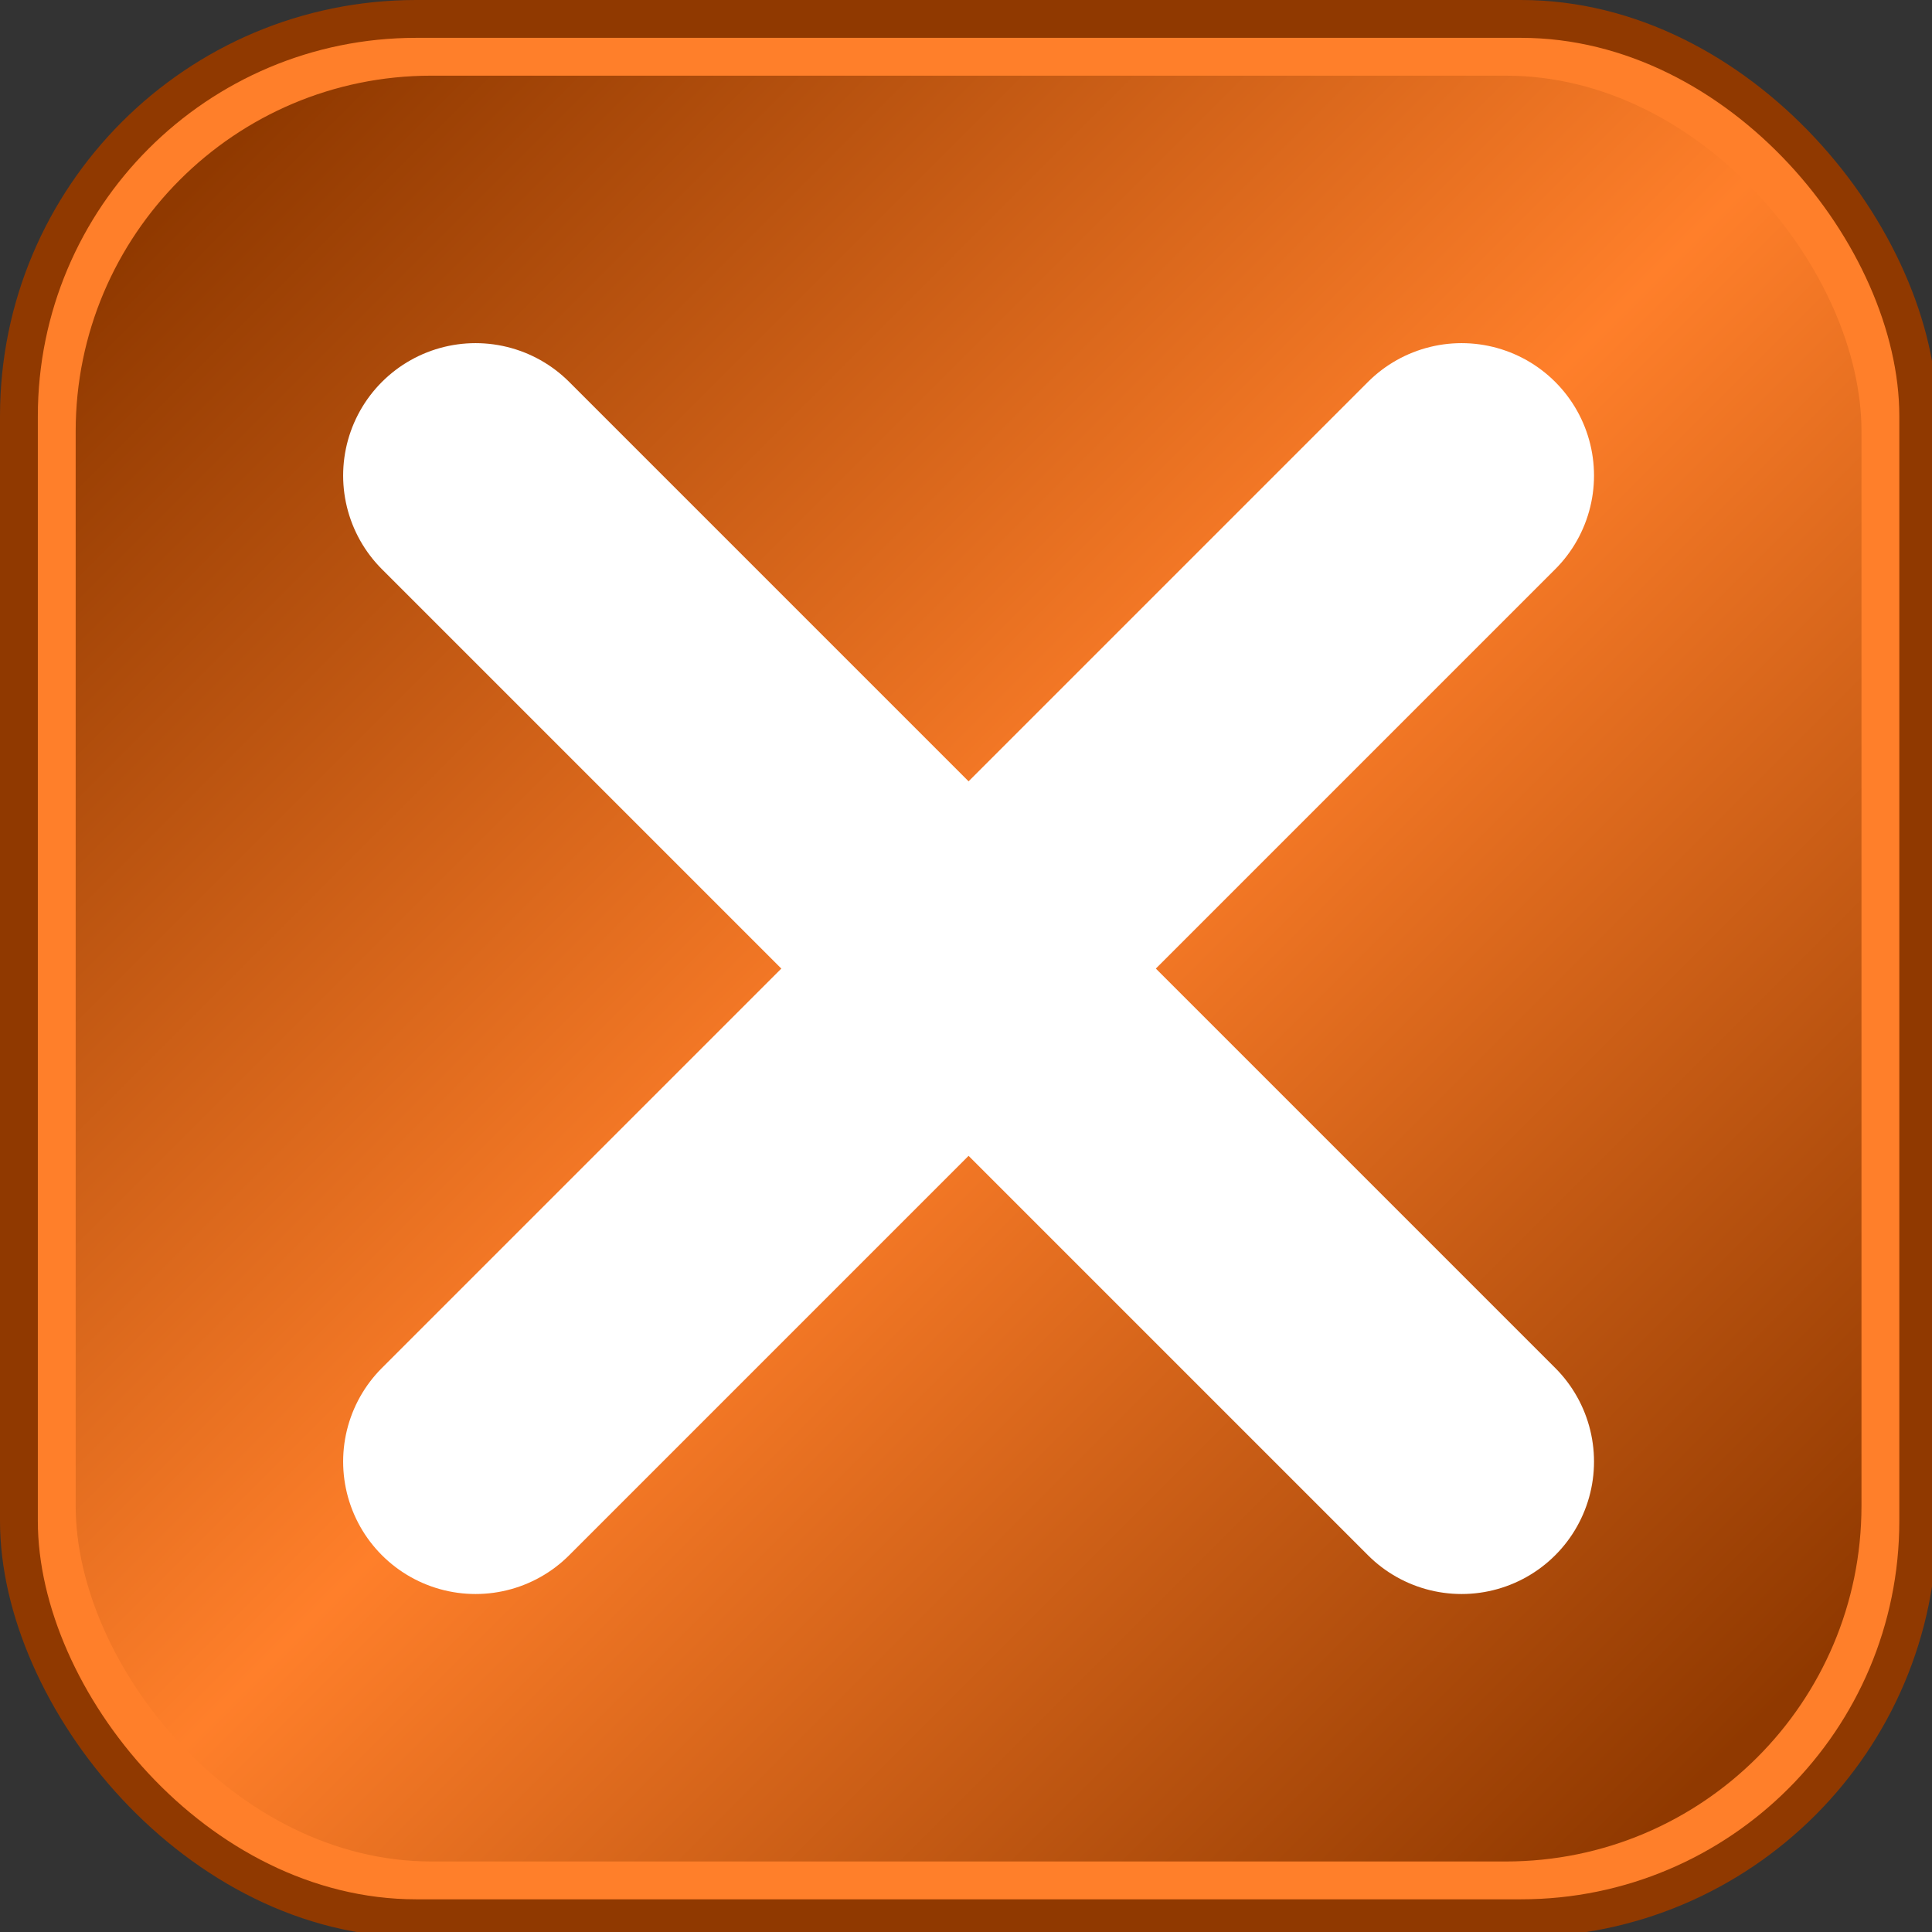 <?xml version="1.0" encoding="UTF-8" standalone="no"?>
<!-- Created with Inkscape (http://www.inkscape.org/) -->

<svg
   xmlns:dc="http://purl.org/dc/elements/1.1/"
   xmlns:cc="http://creativecommons.org/ns#"
   xmlns:rdf="http://www.w3.org/1999/02/22-rdf-syntax-ns#"
   xmlns:svg="http://www.w3.org/2000/svg"
   xmlns="http://www.w3.org/2000/svg"
   xmlns:xlink="http://www.w3.org/1999/xlink"
   xmlns:sodipodi="http://sodipodi.sourceforge.net/DTD/sodipodi-0.dtd"
   xmlns:inkscape="http://www.inkscape.org/namespaces/inkscape"
   width="48"
   height="48"
   id="svg2"
   sodipodi:version="0.32"
   inkscape:version="0.48.5 r10040"
   sodipodi:docname="cancel.svg"
   inkscape:output_extension="org.inkscape.output.svg.inkscape"
   version="1.0">
  <rect width="100%" height="100%" fill="#333333" stroke="none"/>
  <sodipodi:namedview
     id="base"
     pagecolor="#ffffff"
     bordercolor="#666666"
     borderopacity="1.0"
     gridtolerance="50"
     guidetolerance="10"
     objecttolerance="50"
     inkscape:pageopacity="0.0"
     inkscape:pageshadow="2"
     inkscape:zoom="1.9414062"
     inkscape:cx="128"
     inkscape:cy="128"
     inkscape:document-units="px"
     inkscape:current-layer="icons"
     inkscape:window-width="1024"
     inkscape:window-height="696"
     inkscape:window-x="562"
     inkscape:window-y="46"
     showguides="true"
     inkscape:guide-bbox="true"
     inkscape:object-bbox="false"
     inkscape:object-points="false"
     inkscape:object-nodes="false"
     inkscape:guide-points="false"
     width="2979.92px"
     height="2500px"
     showgrid="true"
     inkscape:grid-bbox="false"
     inkscape:object-paths="true"
     inkscape:window-maximized="0" />
  <defs
     id="gradients">
    <linearGradient
       id="cancelGradient"
       gradientUnits="userSpaceOnUse"
       x1="25"
       x2="230"
       y1="25"
       y2="230">
      <stop
         style="stop-color:#903900;stop-opacity:1;"
         offset="0"
         id="stop6177" />
      <stop
         style="stop-color:#ff7f2a;stop-opacity:1;"
         offset="0.5"
         id="stop6179" />
      <stop
         style="stop-color:#903900;stop-opacity:1;"
         offset="1"
         id="stop6181" />
    </linearGradient>
    <linearGradient
       inkscape:collect="always"
       xlink:href="#cancelGradient"
       id="linearGradient3143"
       gradientUnits="userSpaceOnUse"
       x1="25"
       y1="25"
       x2="230"
       y2="230" />
  </defs>
  <g
     inkscape:groupmode="layer"
     id="icons"
     inkscape:label="icons"
     style="display:inline"
     transform="translate(0,-208)">
    <g
       id="cancel"
       transform="matrix(0.188,0,0,0.188,0,208)">
      <rect
         id="cancelOuter"
         width="256"
         rx="55"
         ry="55"
         y="0"
         x="0"
         height="256"
         style="fill:#903900;fill-opacity:1" />
      <rect
         style="fill:#ff7f2a;fill-opacity:1"
         id="cancelMid"
         width="246"
         rx="50"
         ry="50"
         y="5"
         x="5"
         height="246" />
      <rect
         style="fill:url(#linearGradient3143)"
         id="cancelInner"
         width="236"
         rx="47"
         ry="47"
         y="10"
         x="10"
         height="236" />
      <g
         style="stroke:#ffffff;stroke-width:35;stroke-linecap:round;stroke-miterlimit:4;stroke-opacity:1;stroke-dasharray:none"
         id="cancelX">
        <path
           d="M 62.847,62.847 193.153,193.153"
           id="X1"
           inkscape:connector-curvature="0" />
        <path
           d="M 62.847,193.153 193.153,62.847"
           id="X2"
           inkscape:connector-curvature="0" />
      </g>
    </g>
  </g>
</svg>
